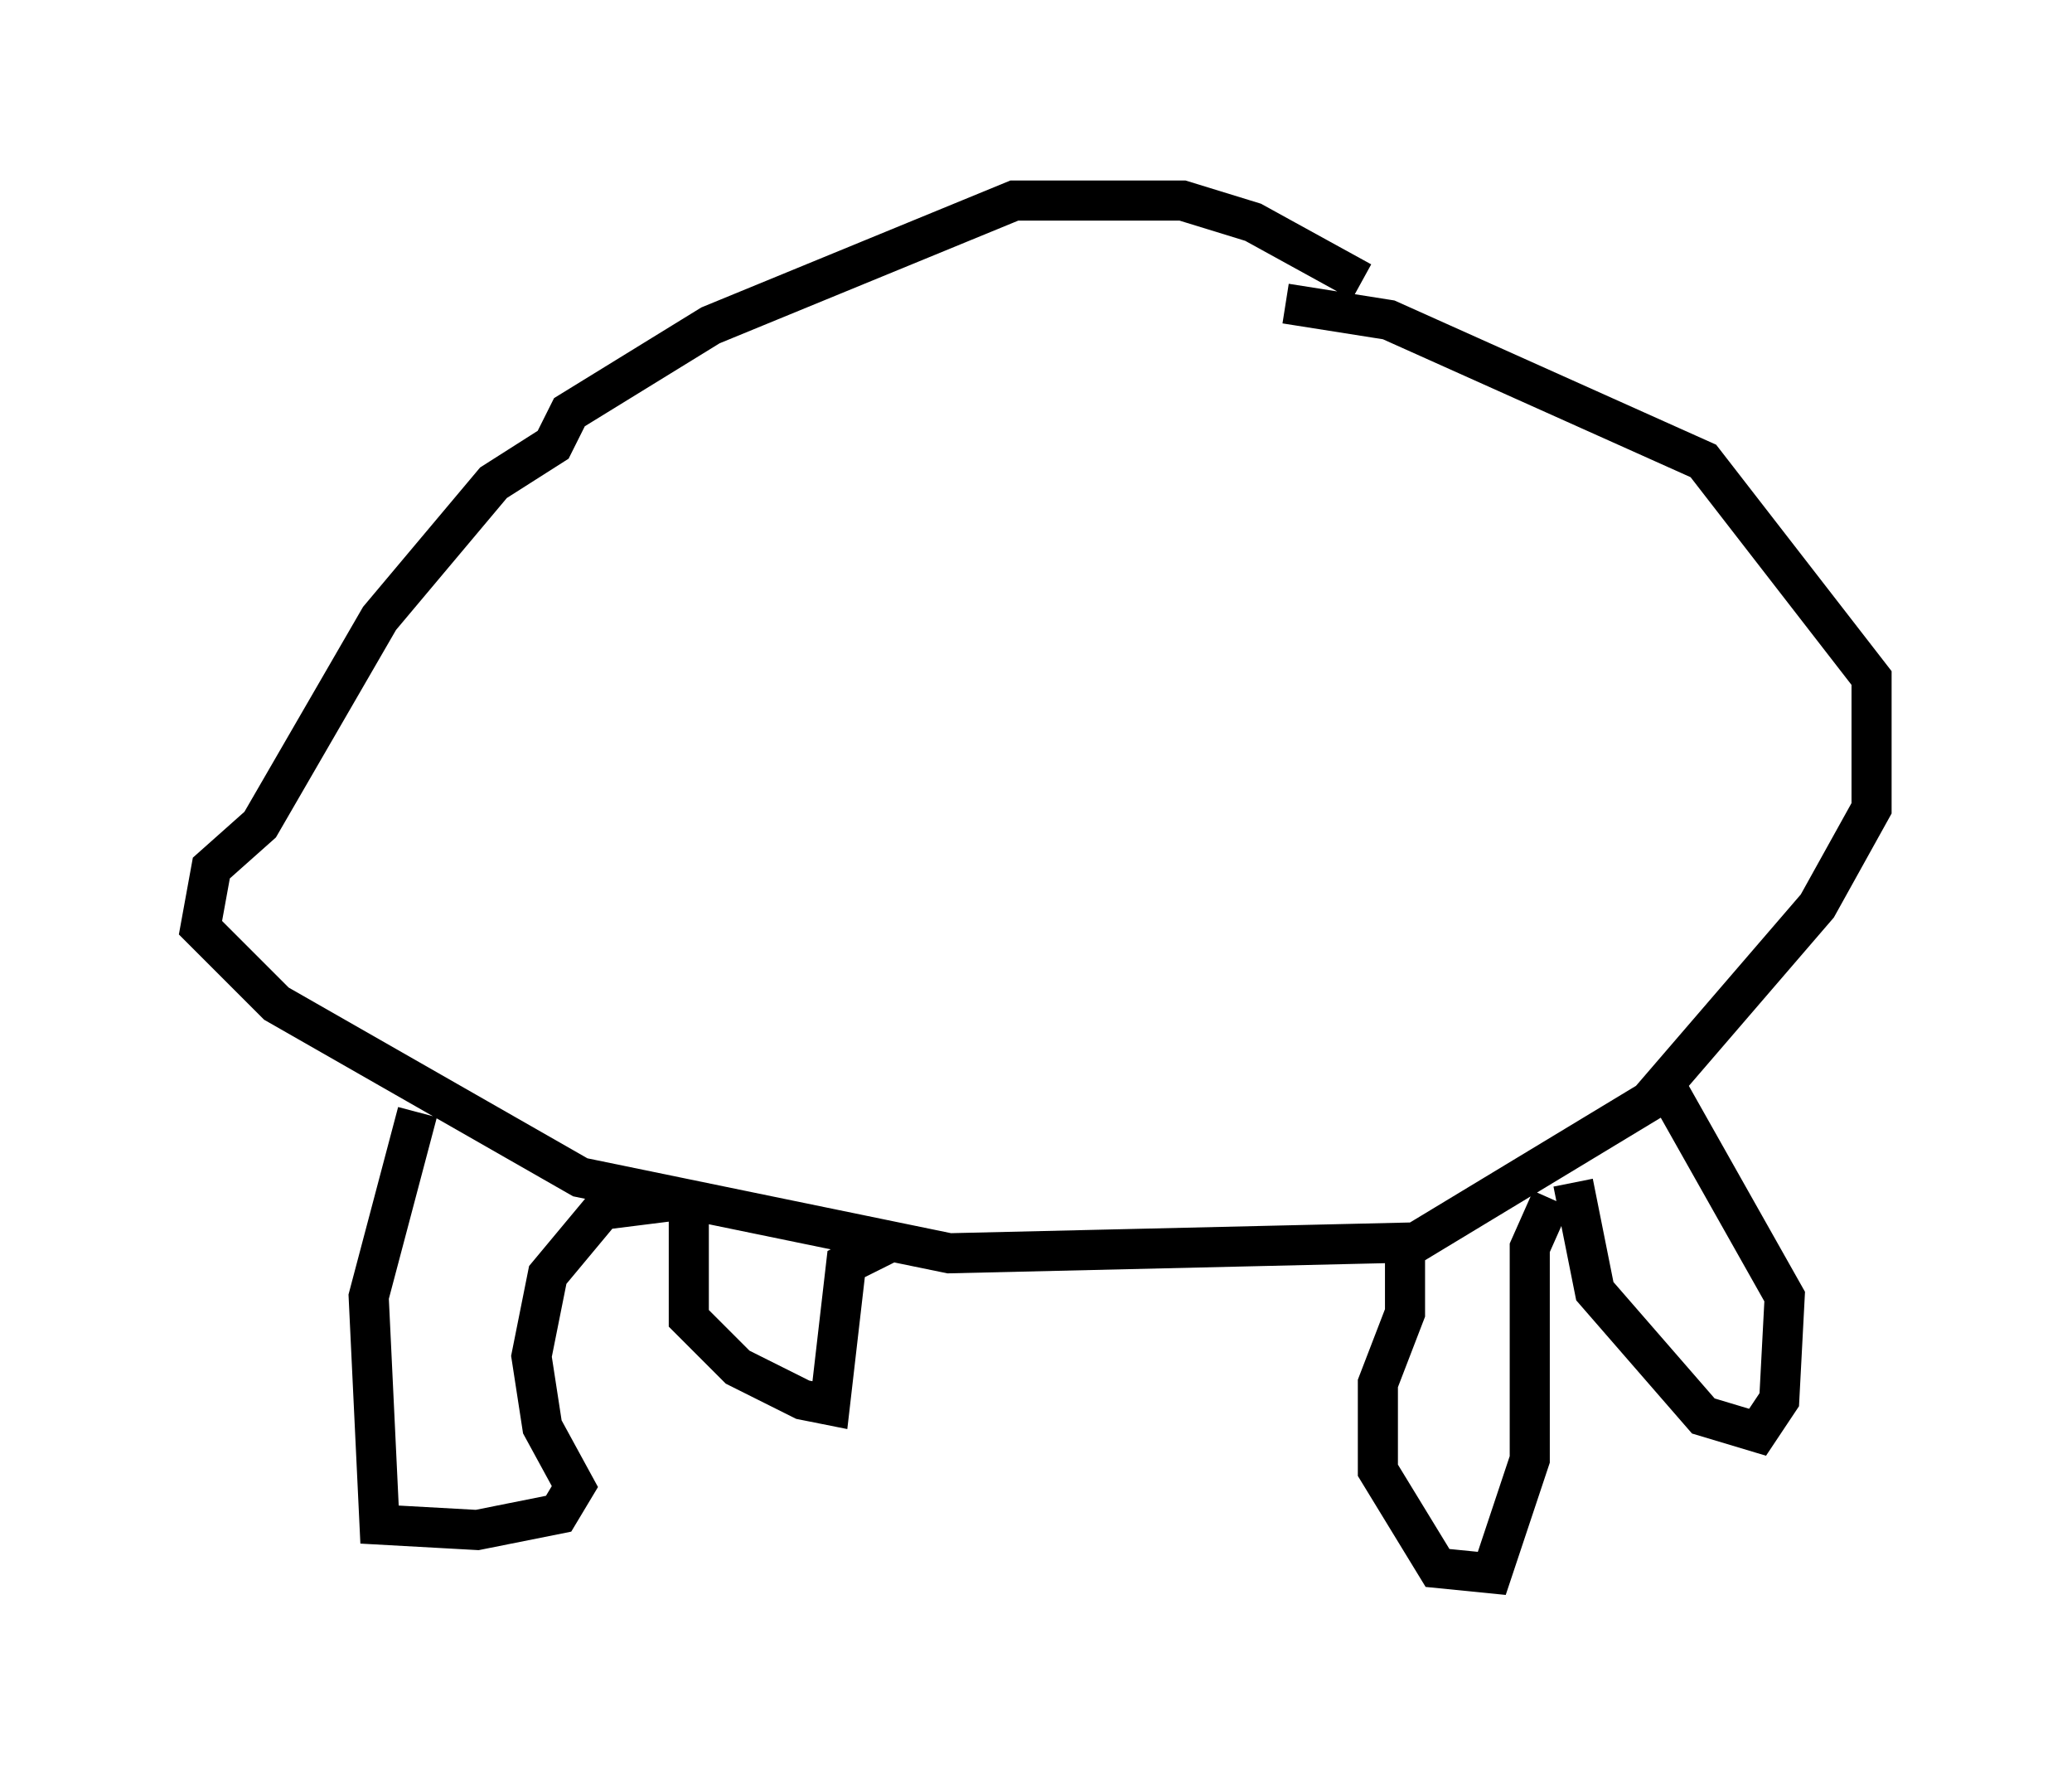 <?xml version="1.0" encoding="utf-8" ?>
<svg baseProfile="full" height="44.235" version="1.1" width="51.677" xmlns="http://www.w3.org/2000/svg" xmlns:ev="http://www.w3.org/2001/xml-events" xmlns:xlink="http://www.w3.org/1999/xlink"><defs /><rect fill="white" height="44.235" width="51.677" x="0" y="0" /><path d="M36.123, 8.924 m-2.165, -1.894 l-2.706, -1.488 -1.759, -0.541 l-4.195, 0.0 -7.578, 3.112 l-3.518, 2.165 -0.406, 0.812 l-1.488, 0.947 -2.842, 3.383 l-2.977, 5.142 -1.218, 1.083 l-0.271, 1.488 1.894, 1.894 l7.578, 4.33 9.202, 1.894 l11.637, -0.271 5.819, -3.518 l4.195, -4.871 1.353, -2.436 l0.0, -3.248 -4.195, -5.413 l-7.848, -3.518 -2.571, -0.406 m-21.651, 20.162 l-1.218, 4.601 0.271, 5.683 l2.436, 0.135 2.03, -0.406 l0.406, -0.677 -0.812, -1.488 l-0.271, -1.759 0.406, -2.03 l1.353, -1.624 2.165, -0.271 m0.0, 0.0 l0.0, 2.977 1.218, 1.218 l1.624, 0.812 0.677, 0.135 l0.406, -3.518 1.083, -0.541 m12.855, 0.406 l0.0, 1.353 -0.677, 1.759 l0.0, 2.165 1.488, 2.436 l1.353, 0.135 0.947, -2.842 l0.0, -5.277 0.541, -1.218 m0.541, -0.406 l0.541, 2.706 2.706, 3.112 l1.353, 0.406 0.541, -0.812 l0.135, -2.571 -2.977, -5.277 " fill="none" stroke="black" stroke-width="1" /></svg>